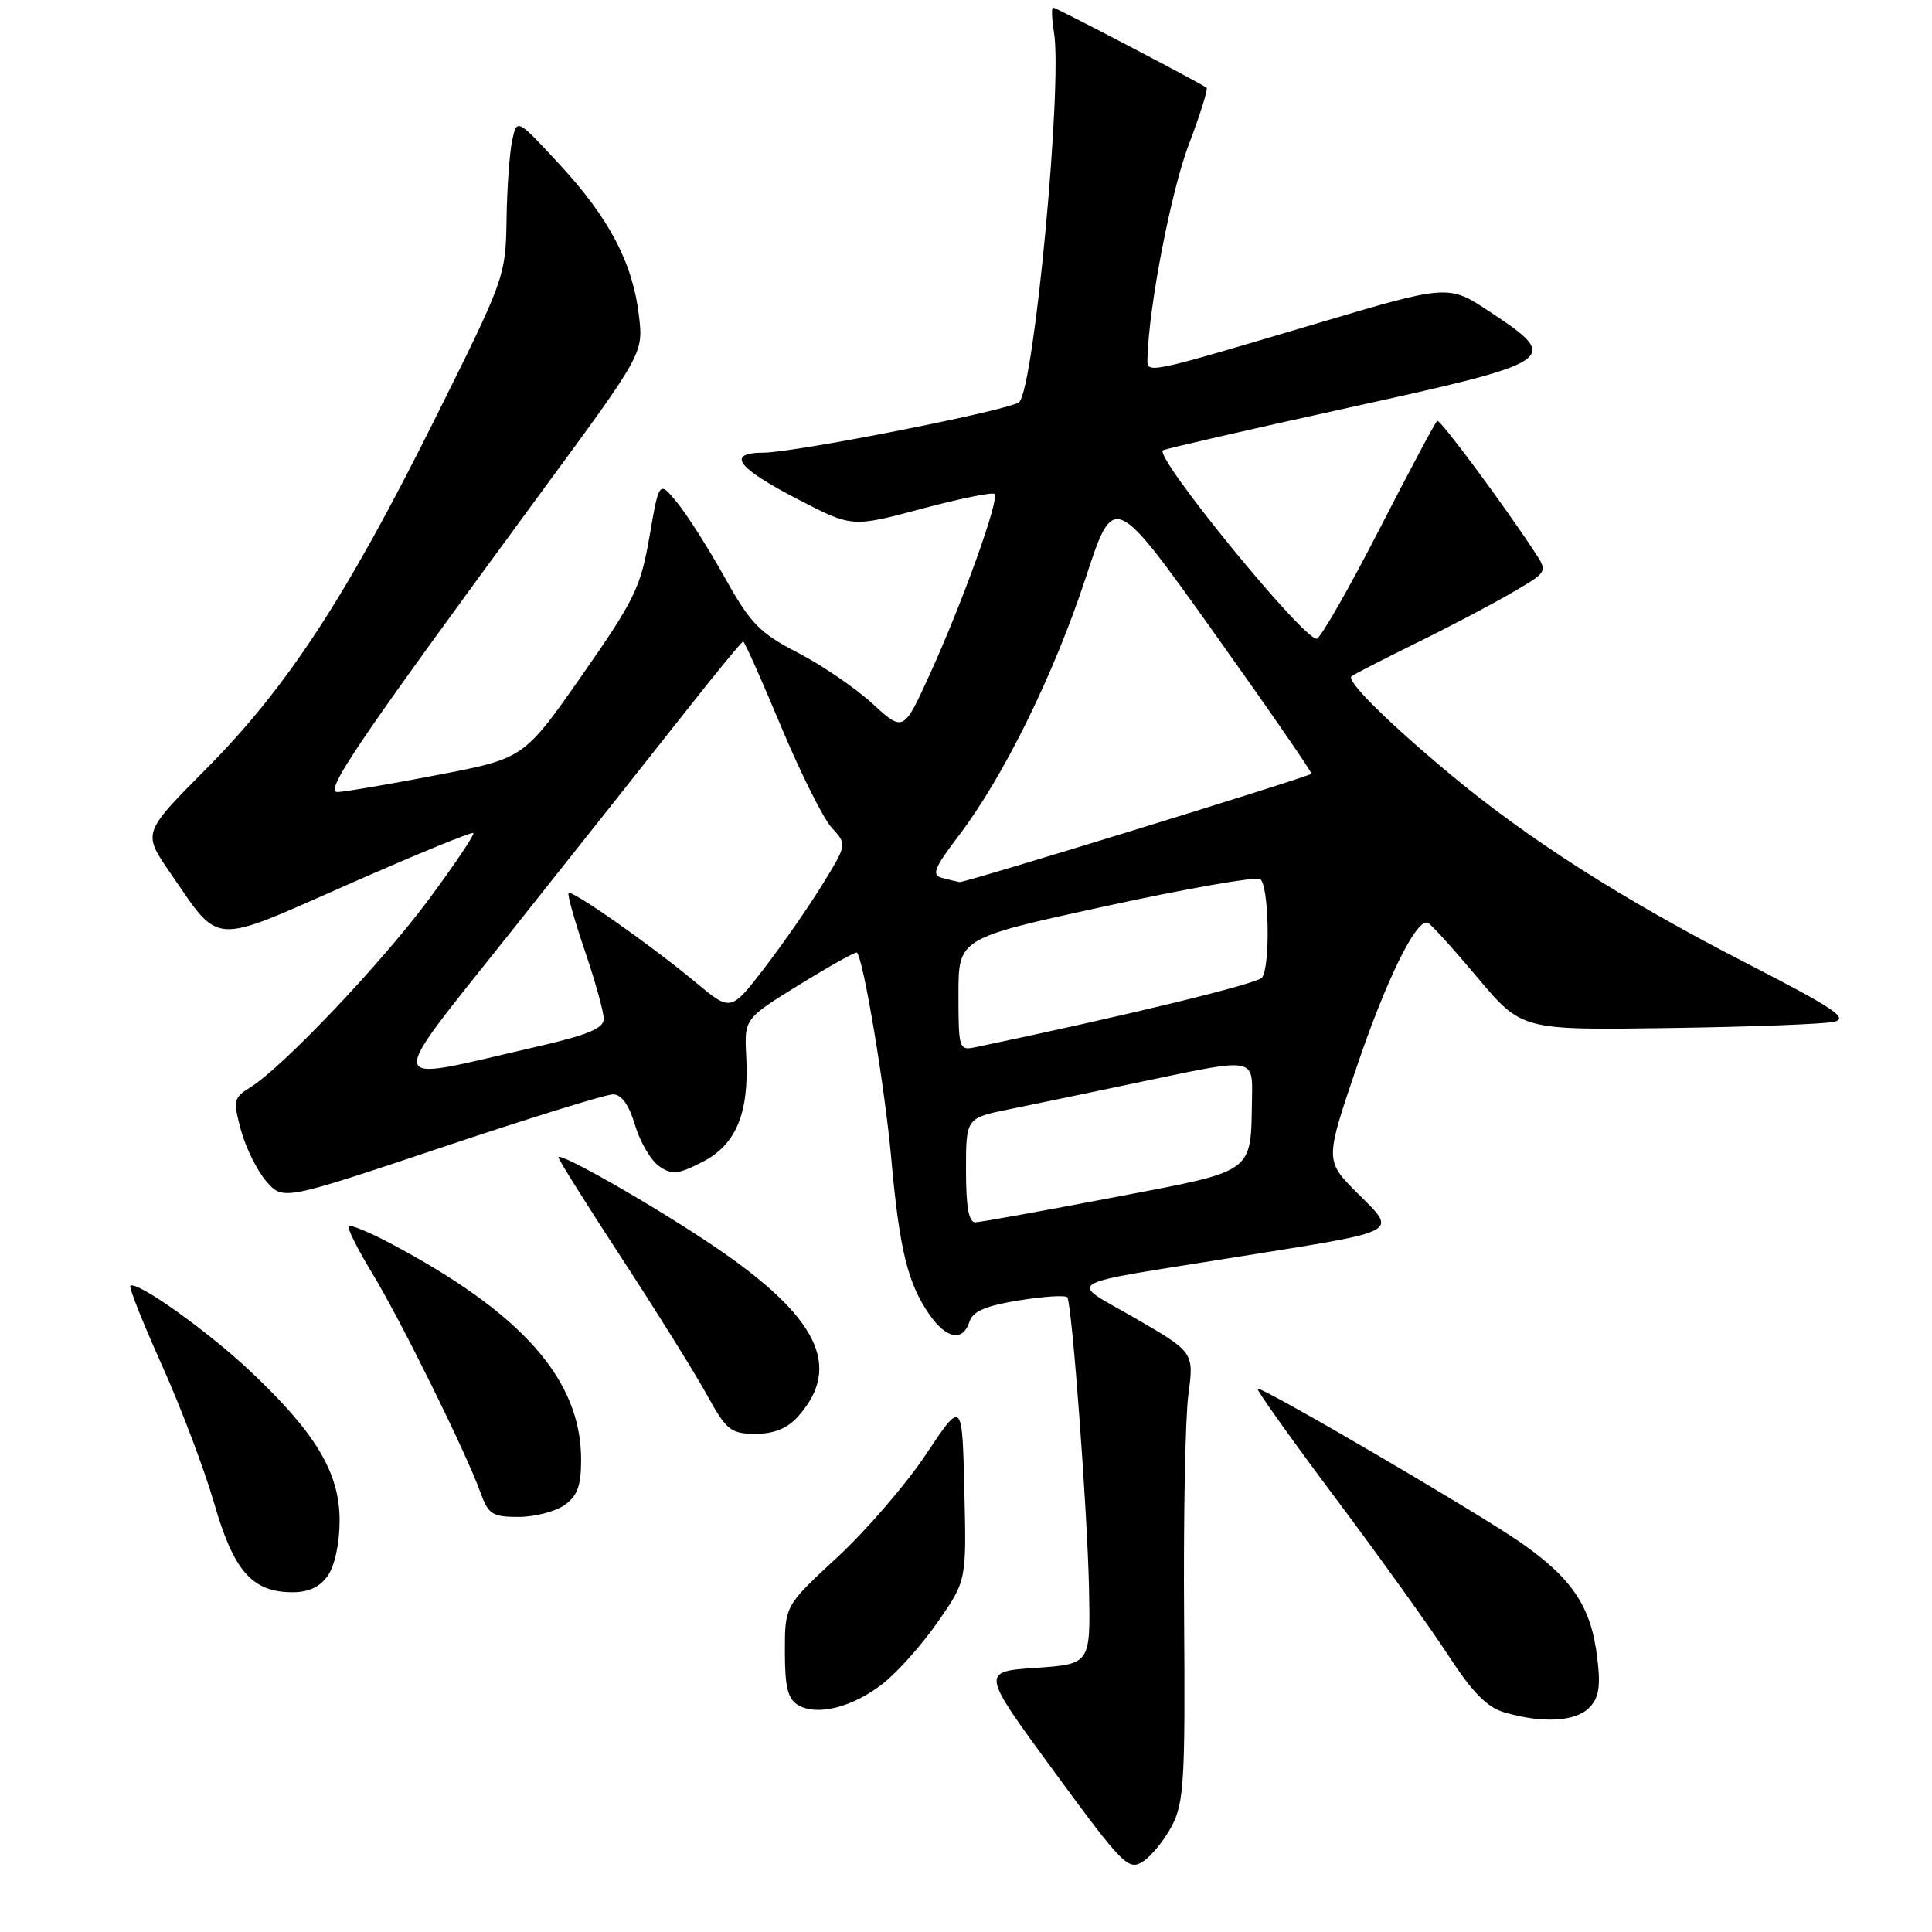 <?xml version="1.0" encoding="UTF-8" standalone="no"?>
<!DOCTYPE svg PUBLIC "-//W3C//DTD SVG 1.1//EN" "http://www.w3.org/Graphics/SVG/1.1/DTD/svg11.dtd" >
<svg xmlns="http://www.w3.org/2000/svg" xmlns:xlink="http://www.w3.org/1999/xlink" version="1.1" viewBox="0 0 256 256">
 <g >
 <path fill="currentColor"
d=" M 155.29 241.92 C 156.88 238.88 157.06 235.85 156.90 214.50 C 156.80 201.30 157.05 187.95 157.46 184.84 C 158.21 179.19 158.21 179.19 150.47 174.70 C 141.46 169.48 139.86 170.42 164.50 166.46 C 185.89 163.03 185.18 163.41 179.88 158.11 C 175.56 153.79 175.56 153.79 179.75 141.43 C 183.70 129.77 187.66 121.73 189.18 122.26 C 189.56 122.39 192.51 125.65 195.75 129.50 C 201.63 136.50 201.63 136.50 221.07 136.22 C 231.75 136.07 241.61 135.70 242.98 135.40 C 245.03 134.94 243.08 133.62 231.48 127.66 C 215.00 119.20 202.36 111.13 192.00 102.46 C 183.80 95.61 178.40 90.25 179.07 89.62 C 179.31 89.40 183.15 87.43 187.61 85.23 C 192.08 83.04 197.83 80.01 200.40 78.50 C 205.08 75.77 205.08 75.77 203.39 73.20 C 199.28 66.92 190.82 55.52 190.44 55.76 C 190.21 55.90 186.75 62.39 182.75 70.18 C 178.75 77.97 175.03 84.47 174.49 84.62 C 172.94 85.07 152.93 60.58 154.09 59.67 C 154.31 59.49 165.41 56.94 178.75 54.01 C 206.53 47.90 206.93 47.63 197.47 41.35 C 191.94 37.68 191.94 37.68 174.72 42.79 C 151.27 49.75 151.99 49.60 152.05 47.36 C 152.23 40.57 155.17 25.34 157.50 19.21 C 159.02 15.21 160.09 11.79 159.88 11.63 C 159.08 11.01 139.93 1.00 139.54 1.00 C 139.31 1.00 139.37 2.48 139.66 4.30 C 140.79 11.27 137.06 51.10 135.06 53.27 C 134.14 54.28 105.48 59.95 101.17 59.98 C 96.17 60.01 97.62 61.97 105.78 66.19 C 112.91 69.88 112.91 69.88 122.10 67.42 C 127.16 66.07 131.52 65.18 131.79 65.45 C 132.46 66.13 127.55 79.80 123.25 89.25 C 119.72 97.00 119.72 97.00 115.61 93.24 C 113.35 91.17 108.90 88.13 105.72 86.49 C 100.64 83.86 99.46 82.65 96.02 76.50 C 93.87 72.65 91.04 68.19 89.72 66.59 C 87.34 63.68 87.34 63.68 86.06 71.09 C 84.90 77.82 84.08 79.51 77.11 89.49 C 69.42 100.49 69.42 100.49 57.96 102.69 C 51.66 103.90 45.71 104.92 44.75 104.95 C 42.85 105.00 47.23 98.55 71.77 65.15 C 85.26 46.81 85.26 46.81 84.66 41.79 C 83.84 34.83 80.71 28.88 74.12 21.76 C 68.50 15.69 68.50 15.69 67.87 18.59 C 67.52 20.19 67.18 24.93 67.12 29.11 C 67.00 36.63 66.88 36.96 57.58 55.61 C 45.85 79.15 38.01 91.13 27.28 101.92 C 18.91 110.35 18.91 110.35 22.49 115.56 C 29.29 125.42 27.70 125.31 46.18 117.17 C 55.08 113.24 62.52 110.19 62.72 110.38 C 62.91 110.58 60.27 114.51 56.86 119.12 C 50.57 127.61 37.45 141.43 33.15 144.09 C 30.95 145.45 30.87 145.81 31.93 149.76 C 32.56 152.07 34.07 155.12 35.28 156.52 C 37.50 159.08 37.50 159.08 58.50 152.05 C 70.05 148.18 80.27 145.01 81.21 145.01 C 82.35 145.00 83.33 146.37 84.14 149.07 C 84.81 151.31 86.24 153.76 87.32 154.51 C 89.03 155.71 89.79 155.64 93.06 153.97 C 97.54 151.69 99.28 147.50 98.88 140.00 C 98.62 134.98 98.62 134.98 105.95 130.46 C 109.98 127.98 113.40 126.07 113.55 126.22 C 114.42 127.12 117.24 144.01 118.09 153.44 C 119.18 165.59 120.28 170.10 123.20 174.25 C 125.44 177.44 127.61 177.80 128.46 175.13 C 128.90 173.75 130.60 173.02 135.07 172.30 C 138.38 171.77 141.24 171.59 141.43 171.91 C 142.06 172.97 144.09 200.30 144.30 210.50 C 144.50 220.50 144.50 220.50 137.23 221.00 C 129.97 221.50 129.97 221.50 139.68 234.74 C 148.80 247.18 149.52 247.90 151.45 246.66 C 152.58 245.93 154.31 243.79 155.29 241.92 Z  M 210.55 226.31 C 211.86 225.00 212.11 223.54 211.65 219.72 C 210.85 212.91 208.37 209.18 201.45 204.36 C 195.70 200.37 167.73 184.00 166.64 184.00 C 166.35 184.00 170.92 190.43 176.80 198.29 C 182.69 206.15 189.47 215.60 191.87 219.29 C 195.11 224.27 197.04 226.24 199.37 226.91 C 204.38 228.37 208.72 228.13 210.55 226.31 Z  M 117.00 223.08 C 118.92 221.57 122.20 217.89 124.28 214.89 C 128.07 209.44 128.07 209.44 127.78 197.47 C 127.50 185.50 127.50 185.50 122.71 192.69 C 120.08 196.65 114.79 202.78 110.96 206.33 C 104.00 212.77 104.00 212.77 104.00 218.84 C 104.00 223.55 104.39 225.13 105.75 225.93 C 108.28 227.42 112.97 226.23 117.00 223.08 Z  M 43.44 208.78 C 44.36 207.47 45.00 204.45 45.00 201.47 C 45.00 195.18 41.89 189.95 33.30 181.82 C 27.56 176.39 18.05 169.61 17.27 170.39 C 17.07 170.60 18.96 175.35 21.48 180.95 C 23.99 186.55 27.10 194.76 28.38 199.20 C 30.97 208.17 33.40 210.94 38.69 210.98 C 40.88 210.99 42.38 210.30 43.44 208.78 Z  M 74.78 199.44 C 76.51 198.23 77.00 196.90 77.00 193.41 C 77.00 182.81 69.17 173.96 51.56 164.66 C 48.84 163.23 46.43 162.24 46.20 162.47 C 45.97 162.70 47.37 165.50 49.31 168.69 C 53.13 174.99 61.79 192.53 63.66 197.76 C 64.70 200.65 65.24 201.00 68.69 201.00 C 70.82 201.00 73.56 200.30 74.78 199.44 Z  M 105.69 187.75 C 111.70 181.11 108.42 174.45 94.50 165.06 C 86.67 159.77 74.00 152.54 74.00 153.36 C 74.00 153.66 77.77 159.66 82.37 166.70 C 86.97 173.74 92.03 181.86 93.62 184.74 C 96.26 189.53 96.80 189.97 100.08 189.99 C 102.53 190.00 104.29 189.29 105.69 187.75 Z  M 128.00 155.07 C 128.00 148.14 128.00 148.14 133.75 146.98 C 136.91 146.34 145.46 144.56 152.75 143.02 C 166.00 140.23 166.00 140.23 165.90 145.36 C 165.70 155.66 166.59 155.02 147.46 158.68 C 138.13 160.46 129.94 161.94 129.25 161.96 C 128.37 161.99 128.00 159.97 128.00 155.07 Z  M 68.16 122.90 C 76.64 112.23 86.86 99.34 90.87 94.25 C 94.87 89.16 98.30 85.00 98.48 85.00 C 98.65 85.00 100.91 90.06 103.49 96.25 C 106.08 102.44 109.10 108.49 110.22 109.69 C 112.24 111.89 112.24 111.89 108.98 117.19 C 107.19 120.11 103.72 125.10 101.28 128.28 C 96.84 134.05 96.84 134.05 92.17 130.16 C 86.38 125.33 75.78 117.88 75.34 118.33 C 75.15 118.51 76.13 121.97 77.50 126.01 C 78.88 130.05 80.00 134.10 80.00 135.01 C 80.00 136.28 77.84 137.16 70.75 138.78 C 50.42 143.44 50.66 144.92 68.16 122.90 Z  M 127.00 131.77 C 127.00 124.32 127.00 124.32 146.47 120.08 C 157.18 117.75 166.41 116.13 166.97 116.48 C 168.14 117.20 168.36 127.96 167.23 129.53 C 166.65 130.35 148.89 134.66 129.25 138.76 C 127.08 139.22 127.00 138.98 127.00 131.77 Z  M 124.81 116.32 C 123.41 115.95 123.78 115.01 127.07 110.69 C 132.98 102.92 139.66 89.35 143.85 76.59 C 147.58 65.21 147.58 65.21 160.81 83.76 C 168.08 93.95 173.91 102.40 173.77 102.53 C 173.23 103.00 127.78 117.00 127.15 116.88 C 126.79 116.82 125.74 116.57 124.81 116.32 Z "/>
</g>
</svg>